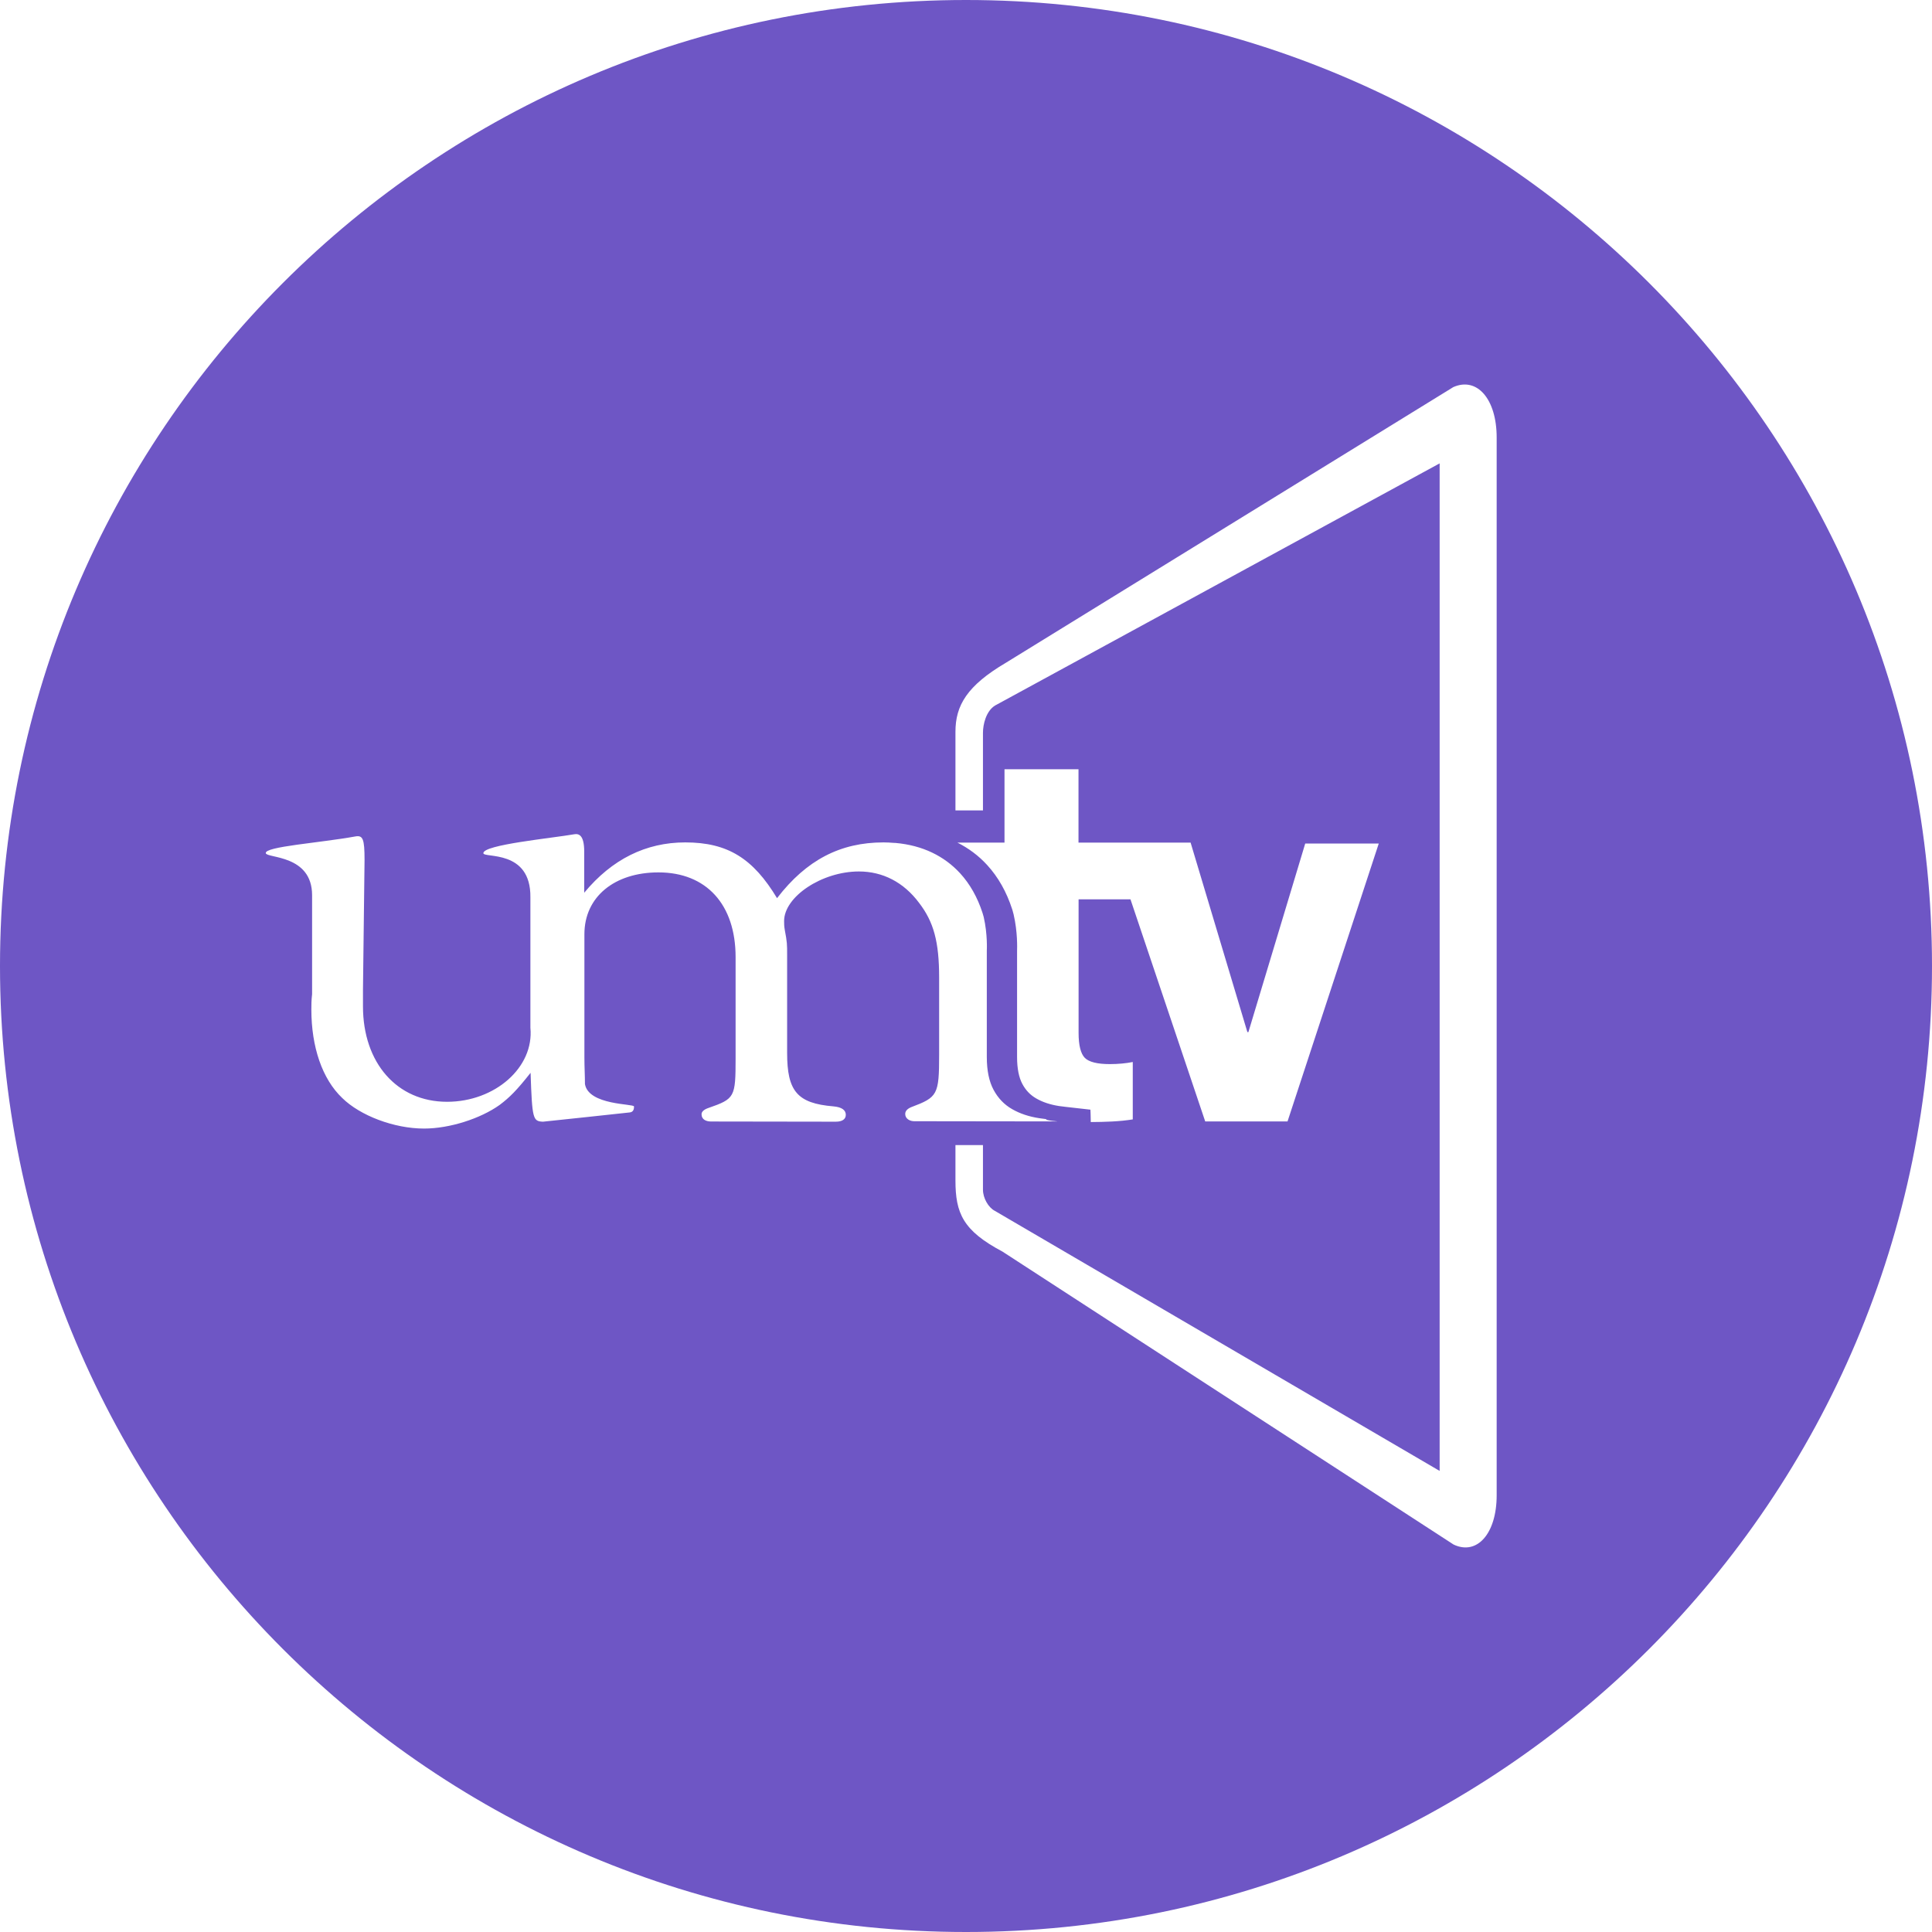 <svg width="113" height="113" viewBox="0 0 113 113" fill="none" xmlns="http://www.w3.org/2000/svg">
<path d="M56.5 0C25.295 0 0 25.295 0 56.5C0 87.705 25.295 113 56.5 113C87.705 113 113 87.705 113 56.5C113 25.295 87.705 0 56.5 0ZM52.945 65.155C52.945 64.978 53.079 64.844 53.304 64.753C54.838 64.174 54.929 64.04 54.929 61.675V57.181C54.929 55.084 54.612 53.921 53.754 52.805C52.853 51.599 51.631 50.971 50.236 50.971C48.07 50.971 45.861 52.446 45.861 53.872C45.861 54.006 45.861 54.183 45.904 54.409C46.038 55.122 46.038 55.213 46.038 55.883V61.584C46.038 63.815 46.622 64.533 48.746 64.71C49.244 64.753 49.47 64.935 49.47 65.203C49.47 65.472 49.244 65.606 48.885 65.606C48.885 65.606 41.726 65.595 41.592 65.595C41.324 65.595 41.029 65.498 41.034 65.16C41.034 65.026 41.168 64.892 41.442 64.801C42.976 64.265 43.024 64.179 43.024 61.9V55.98C43.024 52.896 41.308 51.025 38.514 51.025C35.94 51.025 34.181 52.457 34.181 54.639V61.857C34.181 62.399 34.213 62.93 34.213 63.407C34.428 64.656 37.077 64.549 37.082 64.716C37.087 64.919 37.012 65.043 36.836 65.064C36.836 65.064 31.779 65.611 31.757 65.606C31.173 65.579 31.124 65.472 31.033 62.747C30.223 63.772 29.816 64.179 29.226 64.624C28.1 65.429 26.293 66.008 24.802 66.008C23.043 66.008 21.059 65.246 20.018 64.222C18.844 63.107 18.211 61.23 18.211 59.042C18.211 58.817 18.211 58.506 18.254 58.146V57.433V52.36C18.254 49.984 15.616 50.204 15.546 49.904C15.46 49.513 18.726 49.298 20.78 48.923C21.225 48.842 21.322 49.057 21.322 50.306L21.23 57.878V58.859C21.23 62.163 23.215 64.442 26.148 64.442C28.947 64.442 31.248 62.431 31.022 60.109V59.975V52.489C31.06 49.647 28.271 50.21 28.271 49.899C28.271 49.405 32.283 49.025 33.591 48.794C33.849 48.751 34.17 48.831 34.17 49.813V52.215C35.795 50.253 37.779 49.271 40.08 49.271C42.563 49.271 44.048 50.21 45.448 52.532C47.164 50.301 49.148 49.271 51.674 49.271C51.872 49.271 52.071 49.282 52.258 49.298C52.296 49.303 52.339 49.298 52.382 49.303C53.953 49.443 55.229 50.065 56.162 51.084C56.731 51.706 57.17 52.483 57.465 53.39C57.492 53.47 57.508 53.551 57.535 53.631C57.771 54.661 57.717 55.594 57.717 55.594V61.825C57.717 62.619 57.851 63.257 58.114 63.745C58.377 64.233 58.736 64.608 59.197 64.871C59.653 65.134 60.184 65.311 60.785 65.402C60.919 65.423 61.058 65.439 61.192 65.456C61.106 65.541 61.997 65.59 61.814 65.59C61.632 65.59 53.669 65.579 53.529 65.579C53.218 65.595 52.945 65.434 52.945 65.155ZM69.633 49.271L72.958 60.366H73.017L76.341 49.336H80.642L75.306 65.59H70.491L66.12 52.601H63.085V60.409C63.085 61.139 63.209 61.627 63.45 61.873C63.691 62.115 64.179 62.238 64.914 62.238C65.155 62.238 65.391 62.227 65.616 62.206C65.842 62.184 66.056 62.157 66.254 62.115V65.472C65.89 65.531 65.482 65.573 65.037 65.595C64.587 65.616 64.222 65.627 63.798 65.627C63.798 65.289 63.777 64.903 63.777 64.903L62.313 64.737C62.184 64.721 62.056 64.705 61.932 64.689C61.423 64.608 60.978 64.463 60.602 64.243C60.259 64.045 59.996 63.772 59.798 63.402C59.594 63.026 59.487 62.495 59.487 61.83V55.62C59.492 55.454 59.525 54.511 59.283 53.475L59.251 53.358C59.235 53.293 59.219 53.229 59.197 53.17C58.87 52.162 58.382 51.298 57.739 50.596C57.24 50.049 56.656 49.614 55.996 49.282H58.752V47.539V44.992H63.08V47.539V49.282H69.633V49.271ZM87.538 87.463C87.538 89.689 86.396 90.992 85.018 90.338L58.634 73.204C56.318 71.976 55.883 70.957 55.883 69.032V66.973H57.492V69.585C57.492 70.073 57.809 70.63 58.189 70.823L84.203 86.032V27.102L58.2 41.265C57.669 41.592 57.492 42.38 57.492 42.858V47.4H55.883V42.804C55.883 41.265 56.554 40.107 58.838 38.761L85.002 22.641C86.396 22.024 87.538 23.349 87.538 25.585V87.463Z" fill="#6E56C5"/>
</svg>
